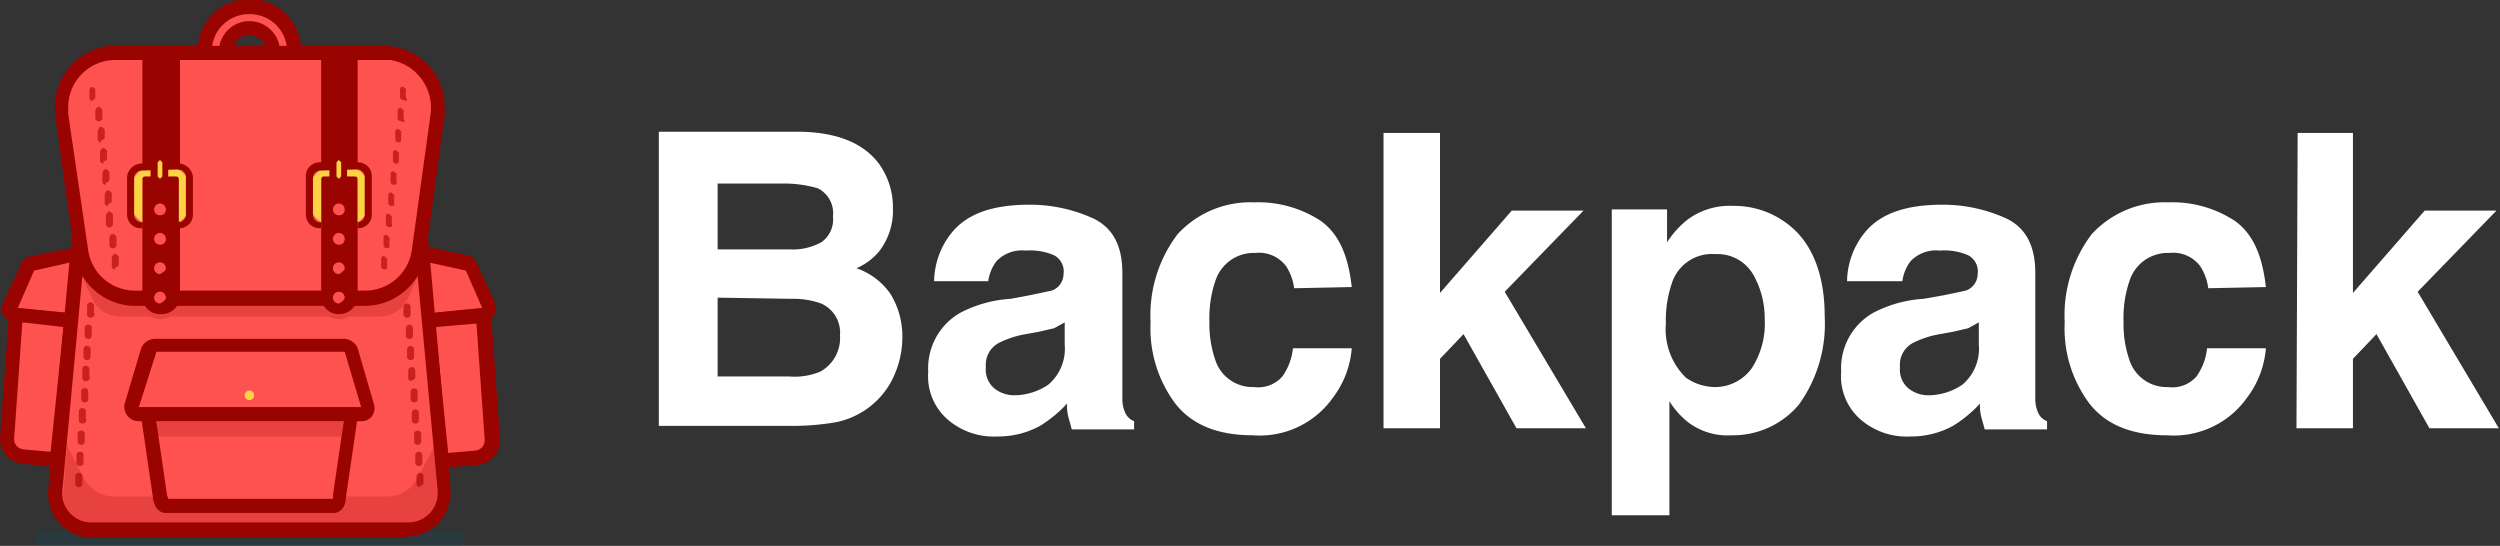 <svg id="Layer_1" data-name="Layer 1" xmlns="http://www.w3.org/2000/svg" xmlns:xlink="http://www.w3.org/1999/xlink" viewBox="0 0 212.5 46.4"><rect x="0" y="0" width="212.5" height="46.4" fill="#333333" stroke="none"/><defs><style>.cls-1{fill:none;}.cls-2{fill:#005466;opacity:0.2;isolation:isolate;}.cls-3{fill:#fd5250;}.cls-4,.cls-5{fill:#990300;}.cls-5{opacity:0.2;}.cls-6{fill:#c72120;}.cls-7{clip-path:url(#clip-path);}.cls-8{fill:#fdd345;}.cls-9{clip-path:url(#clip-path-2);}.cls-10{fill:#fff;}</style><clipPath id="clip-path"><path class="cls-1" d="M10.2,11.9v7.8h1.9V15.2a.22.22,0,0,1,.2-.2H15a.22.22,0,0,1,.2.2v4.5H17V11.9Z"/></clipPath><clipPath id="clip-path-2"><path class="cls-1" d="M25.4,11.9v7.8h1.9V15.2a.22.22,0,0,1,.2-.2h2.7a.22.22,0,0,1,.2.2h0v4.5h1.9V11.9Z"/></clipPath></defs><title>Artboard 1</title><g id="Layer_1-2" data-name="Layer 1"><path class="cls-2" d="M3.5,45.1H39a.47.47,0,0,1,.5.5v.3a.47.47,0,0,1-.5.5H3.5a.47.47,0,0,1-.5-.5v-.3A.47.47,0,0,1,3.5,45.1Z"/><path class="cls-3" d="M6.1,21.6l-3.4.7-.3.2L.8,26.1a.44.44,0,0,0,.1.5.31.31,0,0,1,.2.1l5,.5L6.6,22a.43.43,0,0,0-.4-.4Z"/><path class="cls-4" d="M6.6,27.9,1,27.3a1.17,1.17,0,0,1-.9-1.1.37.37,0,0,1,.1-.3l1.6-3.5a1.06,1.06,0,0,1,.7-.6L6,21.1H6a1,1,0,0,1,1.2.8v.3ZM1.5,26.2l4.1.4L6,22.3,2.9,23Z"/><path class="cls-3" d="M6.1,27.3,4.8,39.2l-2.9-.3A1.46,1.46,0,0,1,.6,37.3l.8-10.6Z"/><path class="cls-4" d="M5.4,39.8l-3.5-.4A2.08,2.08,0,0,1,0,37.3L.8,26.1l6,.6ZM1.9,27.4l-.7,9.9a.88.88,0,0,0,.8.9l2.3.2L5.4,27.8Z"/><path class="cls-3" d="M36.3,21.6l3.4.7.3.2L41.6,26a.44.44,0,0,1-.1.5.31.31,0,0,0-.2.1l-5,.5-.5-5.2a.38.38,0,0,1,.5-.3Z"/><path class="cls-4" d="M35.8,27.9l-.6-5.8a1,1,0,0,1,.9-1.1h.3l3.4.7a1.06,1.06,0,0,1,.7.6l1.6,3.5a1,1,0,0,1-.5,1.3c-.1,0-.2.1-.3.1Zm.6-5.6.5,4.3,4.1-.4L39.6,23Z"/><path class="cls-3" d="M36.4,27.3l1.3,11.9,2.9-.3a1.46,1.46,0,0,0,1.3-1.6l-.8-10.6Z"/><path class="cls-4" d="M37.1,39.8,35.7,26.7l6-.6.8,11.2a2.08,2.08,0,0,1-1.8,2.2Zm-.1-12,1.1,10.7,2.3-.2a.88.88,0,0,0,.8-.9l-.7-9.9Z"/><path class="cls-3" d="M21.2.6A3.8,3.8,0,1,0,25,4.4h0A3.8,3.8,0,0,0,21.2.6Zm0,5.8a2,2,0,1,1,2-2A2,2,0,0,1,21.2,6.4Z"/><path class="cls-4" d="M21.2,8.7a4.44,4.44,0,0,1-4.4-4.4,4.4,4.4,0,0,1,8.8,0h0A4.44,4.44,0,0,1,21.2,8.7Zm0-7.5A3.16,3.16,0,0,0,18,4.4a3.2,3.2,0,1,0,6.4,0,3.16,3.16,0,0,0-3.2-3.2Zm0,5.8a2.65,2.65,0,0,1-2.6-2.6,2.6,2.6,0,1,1,5.2,0A2.65,2.65,0,0,1,21.2,7Zm0-4a1.37,1.37,0,0,0-1.4,1.4,1.4,1.4,0,0,0,2.8,0h0A1.37,1.37,0,0,0,21.2,3Z"/><path class="cls-3" d="M35.3,14.3l2.5,27.4a3.19,3.19,0,0,1-1,2.6h0a3.23,3.23,0,0,1-2.1.8H7.8a3.23,3.23,0,0,1-2.1-.8h0a3.19,3.19,0,0,1-1-2.6L7.2,14.3Z"/><path class="cls-4" d="M34.7,45.7H7.8A3.69,3.69,0,0,1,4.1,42v-.3l2.6-28H35.8l2.5,27.9a3.77,3.77,0,0,1-3.4,4h-.3ZM7.8,14.9,5.3,41.7a2.48,2.48,0,0,0,2.3,2.7H34.7a2.48,2.48,0,0,0,2.5-2.5v-.2L34.7,14.9Z"/><path class="cls-5" d="M6.7,22.9l1.1,2.4a2.6,2.6,0,0,0,2.4,1.6h2.5a1.91,1.91,0,0,0,1.8,0H27.9a1.91,1.91,0,0,0,1.8,0h2.6a2.6,2.6,0,0,0,2.4-1.6l1.1-2.4Z"/><path class="cls-3" d="M37.2,9.8,35.6,21.4a4.64,4.64,0,0,1-4.6,4H11.5a4.64,4.64,0,0,1-4.6-4L5.3,9.8A4.48,4.48,0,0,1,9.1,4.6c.2,0,.4-.1.7-.1H32.6A4.72,4.72,0,0,1,37.3,9C37.3,9.3,37.2,9.6,37.2,9.8Z"/><path class="cls-4" d="M31,26H11.5a5.27,5.27,0,0,1-5.2-4.5L4.7,9.8A5.26,5.26,0,0,1,9.2,3.9H32.6a5.16,5.16,0,0,1,5.2,5.2v.7L36.2,21.5A5.27,5.27,0,0,1,31,26ZM9.8,5.1a4,4,0,0,0-4,4v.6L7.5,21.3a4,4,0,0,0,4,3.4H31a4,4,0,0,0,4-3.4L36.6,9.7a4.12,4.12,0,0,0-3.4-4.6H9.8Z"/><path class="cls-6" d="M9.8,22.9a.27.27,0,0,1-.3-.3V22a.52.52,0,0,1,.2-.4c.1-.1.3.1.4.2v.6a.27.27,0,0,1-.3.3Zm-.2-1.8a.27.27,0,0,1-.3-.3v-.6a.3.3,0,0,1,.6,0v.6A.27.27,0,0,1,9.6,21.1Zm-.2-1.8c-.2.1-.3,0-.4-.2v-.7a.52.52,0,0,1,.2-.4c.1-.1.3.1.4.2h0V19a.27.27,0,0,1-.3.3Zm-.2-1.8a.27.27,0,0,1-.3-.3v-.6a.52.52,0,0,1,.2-.4c.1-.1.3.1.4.2h0V17a.27.27,0,0,1-.3.3ZM9,15.7a.27.27,0,0,1-.3-.3h0v-.6a.52.52,0,0,1,.2-.4c.1-.1.3.1.4.2h0v.6a.27.27,0,0,1-.3.3H9Zm-.2-1.8a.27.27,0,0,1-.3-.3h0V13a.52.52,0,0,1,.2-.4c.1-.1.3.1.4.2v.6a.27.27,0,0,1-.3.3h0Zm-.2-1.8a.27.27,0,0,1-.3-.3h0v-.6a.52.52,0,0,1,.2-.4c.1-.1.3.1.4.2h0v.6a.27.27,0,0,1-.3.3h0Zm-.2-1.8a.27.27,0,0,1-.3-.3h0V9.5a.52.52,0,0,1,.2-.4c.1-.1.3.1.4.2V10a.27.27,0,0,1-.3.3ZM7.9,8.6a.27.27,0,0,1-.3-.3h0V7.7c0-.2.1-.3.2-.3s.3.1.3.2v.6a.27.27,0,0,1-.3.3h0Z"/><path class="cls-6" d="M32.7,22.9h0a.27.27,0,0,1-.3-.3V22c0-.2.2-.3.3-.2s.3.2.2.4v.6C33,22.8,32.8,22.9,32.7,22.9Zm.2-1.8h0a.27.27,0,0,1-.3-.3v-.6c0-.2.2-.3.3-.2s.3.2.2.4V21C33.2,21,33,21.1,32.9,21.1Zm.2-1.8h0a.27.27,0,0,1-.3-.3v-.6c0-.2.2-.3.3-.2s.3.2.2.4V19c.1.2,0,.3-.2.3Zm.2-1.8h0a.27.27,0,0,1-.3-.3v-.6c0-.2.2-.3.3-.2s.3.2.2.4v.6c.1,0,0,.1-.2.1Zm.2-1.8h0a.27.27,0,0,1-.3-.3v-.6c0-.2.2-.3.3-.2s.3.2.2.3v.6c.1.1,0,.2-.2.2Zm.2-1.8h0a.27.27,0,0,1-.3-.3V13c0-.2.2-.3.3-.2s.3.2.2.3v.6c0,.1,0,.1-.1.2Zm.2-1.8h0a.27.27,0,0,1-.3-.3v-.6c0-.2.2-.3.3-.2s.3.2.2.3v.6c0,.1,0,.1-.1.2Zm.2-1.8h0a.27.27,0,0,1-.3-.3V9.4c0-.2.2-.3.3-.2s.3.2.2.3v.6a.19.19,0,0,1,0,.3Zm.2-1.8h0a.27.27,0,0,1-.3-.3V7.6c0-.2.2-.3.3-.2s.3.2.2.3v.6a.19.19,0,0,1,0,.3Z"/><path class="cls-3" d="M11.2,6.4H31.3a1.32,1.32,0,0,1,1.3,1.3v.9a1.32,1.32,0,0,1-1.3,1.3H11.2A1.32,1.32,0,0,1,9.9,8.6V7.7A1.32,1.32,0,0,1,11.2,6.4Z"/><circle class="cls-3" cx="13.7" cy="25.2" r="0.9"/><circle class="cls-3" cx="28.8" cy="25.2" r="0.9"/><path class="cls-4" d="M12.1,4.8V25.2a1.5,1.5,0,0,0,1.6,1.5,1.56,1.56,0,0,0,1.6-1.5V4.8Zm1.5,21a.5.5,0,1,1,.5-.5c0,.2-.3.4-.5.5Zm0-2.5a.5.5,0,1,1,.5-.5c0,.2-.3.4-.5.5Zm0-2.5a.5.5,0,1,1,.5-.5A.47.47,0,0,1,13.6,20.8Zm0-2.5a.5.5,0,1,1,.5-.5A.47.47,0,0,1,13.6,18.3Z"/><path class="cls-4" d="M27.3,4.8V25.2a1.47,1.47,0,0,0,1.5,1.5,1.56,1.56,0,0,0,1.6-1.5V4.8Zm1.5,21a.5.5,0,1,1,.5-.5c0,.2-.3.4-.5.5Zm0-2.5a.5.5,0,1,1,.5-.5c0,.2-.3.4-.5.5Zm0-2.5a.5.5,0,1,1,.5-.5A.47.47,0,0,1,28.8,20.8Zm0-2.5a.5.5,0,1,1,.5-.5A.47.47,0,0,1,28.8,18.3Z"/><g class="cls-7"><path class="cls-8" d="M12.9,14.2h1.5a1.75,1.75,0,0,1,1.7,1.7v1.5a1.75,1.75,0,0,1-1.7,1.7H12.9a1.75,1.75,0,0,1-1.7-1.7V15.9A1.75,1.75,0,0,1,12.9,14.2Z"/><path class="cls-4" d="M15.2,19.4H12a1.16,1.16,0,0,1-1.2-1.2h0V15A1.28,1.28,0,0,1,12,13.9h3.2A1.28,1.28,0,0,1,16.4,15v3.2A1.16,1.16,0,0,1,15.2,19.4ZM12,14.5a.65.65,0,0,0-.6.6h0v3.2a.65.65,0,0,0,.6.6h3.2a.65.65,0,0,0,.6-.6h0V15a.65.65,0,0,0-.6-.6h0Z"/></g><path class="cls-8" d="M13.5,13.3h.3a.27.27,0,0,1,.3.3v1.6a.27.27,0,0,1-.3.3h-.3a.27.27,0,0,1-.3-.3V13.6A.27.27,0,0,1,13.5,13.3Z"/><path class="cls-4" d="M13.6,15.8a.86.86,0,0,1-.8-.8h0V13.8a.79.79,0,0,1,1.5-.5.64.64,0,0,1,0,.6V15A.85.85,0,0,1,13.6,15.8Zm0-2.2-.2.2V15l.2.2.2-.2V13.8Z"/><g class="cls-9"><path class="cls-8" d="M28.1,14.2h1.5a1.75,1.75,0,0,1,1.7,1.7v1.5a1.75,1.75,0,0,1-1.7,1.7H28.1a1.75,1.75,0,0,1-1.7-1.7V15.9A1.75,1.75,0,0,1,28.1,14.2Z"/><path class="cls-4" d="M30.4,19.4H27.2A1.16,1.16,0,0,1,26,18.2h0V15a1.16,1.16,0,0,1,1.2-1.2h3.2A1.16,1.16,0,0,1,31.6,15v3.2A1.16,1.16,0,0,1,30.4,19.4Zm-3.2-4.9a.65.65,0,0,0-.6.6h0v3.2a.65.65,0,0,0,.6.6h3.2a.65.65,0,0,0,.6-.6h0V15a.65.65,0,0,0-.6-.6h0Z"/></g><path class="cls-8" d="M28.7,13.3H29a.27.27,0,0,1,.3.3v1.6a.27.27,0,0,1-.3.3h-.3a.27.27,0,0,1-.3-.3V13.6A.27.27,0,0,1,28.7,13.3Z"/><path class="cls-4" d="M28.8,15.8A.86.86,0,0,1,28,15V13.8a.79.79,0,0,1,1.5-.5.64.64,0,0,1,0,.6V15A.85.85,0,0,1,28.8,15.8Zm0-2.2-.2.2V15l.2.2L29,15V13.8Z"/><path class="cls-3" d="M3.4,23.2H4.8a.43.43,0,0,1,.4.4V24a.43.43,0,0,1-.4.4H3.4A.43.43,0,0,1,3,24v-.4A.43.43,0,0,1,3.4,23.2Z"/><path class="cls-3" d="M37.6,23.2H39a.43.43,0,0,1,.4.4V24a.43.43,0,0,1-.4.4H37.6a.43.43,0,0,1-.4-.4v-.4A.43.43,0,0,1,37.6,23.2Z"/><path class="cls-6" d="M6.7,41.4h0a.27.27,0,0,1-.3-.3v-.6a.27.27,0,0,1,.3-.3.27.27,0,0,1,.3.3H7v.6A.27.27,0,0,1,6.7,41.4Zm.1-1.8h0a.27.27,0,0,1-.3-.3v-.6a.27.27,0,0,1,.3-.3.27.27,0,0,1,.3.3v.6A.27.27,0,0,1,6.8,39.6Zm.1-1.8h0a.27.27,0,0,1-.3-.3v-.6a.27.27,0,0,1,.3-.3.27.27,0,0,1,.3.3v.6A.27.27,0,0,1,6.9,37.8ZM7.1,36h0c-.3,0-.4-.1-.4-.3V35a.27.27,0,0,1,.3-.3.27.27,0,0,1,.3.3v.6c.1.2,0,.3-.2.4Zm.1-1.8h0a.27.27,0,0,1-.3-.3v-.6a.27.27,0,0,1,.3-.3.27.27,0,0,1,.3.3v.6A.27.27,0,0,1,7.2,34.2Zm.1-1.8h0a.27.27,0,0,1-.3-.3v-.7a.27.27,0,0,1,.3-.3.27.27,0,0,1,.3.3V32c.1.2,0,.3-.2.4Zm.1-1.8h0a.27.27,0,0,1-.3-.3v-.6a.27.27,0,0,1,.3-.3.27.27,0,0,1,.3.3v.6c0,.1-.1.3-.2.3Zm.1-1.8h0a.27.27,0,0,1-.3-.3v-.6a.27.27,0,0,1,.3-.3.27.27,0,0,1,.3.3v.6c0,.1-.1.3-.2.3ZM7.7,27h0a.27.27,0,0,1-.3-.3V26A.3.3,0,1,1,8,26H8v.6c.1.2,0,.3-.2.4Z"/><path class="cls-6" d="M35.7,41.4a.27.27,0,0,1-.3-.3v-.6a.3.3,0,0,1,.6,0V41a.27.27,0,0,1-.3.3Zm-.1-1.8a.27.27,0,0,1-.3-.3v-.6a.3.3,0,0,1,.6,0v.6A.27.27,0,0,1,35.6,39.6Zm-.1-1.8a.27.27,0,0,1-.3-.3v-.6a.3.3,0,0,1,.6,0h0v.6A.27.27,0,0,1,35.5,37.8ZM35.3,36a.27.27,0,0,1-.3-.3v-.6a.3.3,0,0,1,.6,0v.6A.27.27,0,0,1,35.3,36Zm-.1-1.8a.27.27,0,0,1-.3-.3v-.6a.3.3,0,0,1,.6,0v.6A.27.27,0,0,1,35.2,34.2ZM35,32.4a.27.27,0,0,1-.3-.3v-.6a.3.3,0,0,1,.6,0V32a.27.27,0,0,1-.3.3Zm-.1-1.8a.27.27,0,0,1-.3-.3v-.6a.3.3,0,1,1,.6,0v.6A.27.27,0,0,1,34.9,30.6Zm-.1-1.8a.27.27,0,0,1-.3-.3v-.6a.3.3,0,0,1,.6,0v.6A.27.27,0,0,1,34.8,28.8ZM34.6,27a.27.27,0,0,1-.3-.3v-.6a.3.3,0,0,1,.6,0v.6A.27.27,0,0,1,34.6,27Z"/><polygon class="cls-1" points="21 42.2 21.4 42.2 34.6 42.2 36.8 37.9 34.7 14.9 7.8 14.9 5.7 37.9 7.9 42.2 21 42.2"/><path class="cls-5" d="M5.7,43.3a2.61,2.61,0,0,0,2.1,1.1H34.7a2.61,2.61,0,0,0,2.1-1.1,2.93,2.93,0,0,0,.4-1.6L36.9,38l-1.4,2.6a2.88,2.88,0,0,1-2.6,1.6H9.7a2.88,2.88,0,0,1-2.6-1.6L5.7,37.9l-.3,3.7A2.49,2.49,0,0,0,5.7,43.3Z"/><path class="cls-3" d="M12.3,33.4l1.3,8.9c.1.5.3.8.5.8H28.4c.2,0,.5-.3.5-.8l1.3-8.9c.1-.7-.2-1.3-.5-1.3H12.8C12.5,32.1,12.2,32.7,12.3,33.4Z"/><path class="cls-4" d="M28.4,43.6H14.1c-.6,0-1-.5-1.1-1.3l-1.3-8.9a2.09,2.09,0,0,1,.4-1.7,1,1,0,0,1,.7-.4H29.6a1,1,0,0,1,.7.4,2.09,2.09,0,0,1,.4,1.7l-1.3,8.9C29.4,43.1,28.9,43.6,28.4,43.6ZM14.3,42.4h14v-.3l1.3-8.9a1.27,1.27,0,0,0-.1-.6H13a1.27,1.27,0,0,0-.1.6l1.3,8.9Z"/><path class="cls-3" d="M31.3,34.5l-1.4-4.7a.55.55,0,0,0-.6-.4h-16a.55.55,0,0,0-.6.4l-1.4,4.7c-.1.3.2.6.5.7H30.7a.65.65,0,0,0,.6-.6Z"/><path class="cls-4" d="M30.7,35.8H11.8a1.22,1.22,0,0,1-1.2-1.5L12,29.6a1.3,1.3,0,0,1,1.2-.8h16a1.3,1.3,0,0,1,1.2.8l1.4,4.8a1.23,1.23,0,0,1-.2,1A1.09,1.09,0,0,1,30.7,35.8ZM11.8,34.6H30.7l-1.4-4.7h-16Z"/><path class="cls-3" d="M15.1,30.5H27a.65.65,0,0,1,.6.6v.5a.65.65,0,0,1-.6.6H15.1a.65.65,0,0,1-.6-.6v-.5A.65.65,0,0,1,15.1,30.5Z"/><circle class="cls-8" cx="21.2" cy="33.6" r="0.4"/><polygon class="cls-5" points="29.2 35.8 29 37.1 13.4 37.1 13.3 35.8 29.2 35.8"/><path class="cls-10" d="M74.7,13.9a6.36,6.36,0,0,1,1.2,3.8,5.67,5.67,0,0,1-1.2,3.7,5.22,5.22,0,0,1-1.9,1.4A5.81,5.81,0,0,1,75.7,25a6.86,6.86,0,0,1,1,3.7,8,8,0,0,1-1.1,4A6.92,6.92,0,0,1,71,35.9a21.86,21.86,0,0,1-3.6.3H56v-25H68.2C71.3,11.3,73.4,12.2,74.7,13.9ZM61,15.6v5.6h6.1a5.1,5.1,0,0,0,2.7-.6,2.35,2.35,0,0,0,1-2.2A2.35,2.35,0,0,0,69.5,16a10.32,10.32,0,0,0-3-.4Zm0,9.7V32h6.1a5.69,5.69,0,0,0,2.6-.4,3.26,3.26,0,0,0,1.7-3.1,2.7,2.7,0,0,0-1.6-2.7,6.9,6.9,0,0,0-2.5-.4Z"/><path class="cls-10" d="M87.5,25.1l1.9-.4a1.5,1.5,0,0,0,1-1.4,1.55,1.55,0,0,0-.8-1.6,5.07,5.07,0,0,0-2.4-.4,3,3,0,0,0-2.5.9,3.63,3.63,0,0,0-.7,1.7H79.4a6.71,6.71,0,0,1,1.4-4c1.3-1.7,3.5-2.5,6.7-2.5A13,13,0,0,1,93,18.6c1.6.8,2.4,2.3,2.4,4.6V33.9a2.77,2.77,0,0,0,.3,1.3,1.34,1.34,0,0,0,.7.6v.7H91.1c-.1-.4-.2-.7-.3-1.1a3.75,3.75,0,0,1-.1-1.1,10.59,10.59,0,0,1-2.3,1.9,7.4,7.4,0,0,1-3.6.9,6,6,0,0,1-4.2-1.4,4.86,4.86,0,0,1-1.7-4.1,5.42,5.42,0,0,1,2.7-5,10.64,10.64,0,0,1,4.3-1.2Zm3,2.3-.9.5-1.3.3-1.1.2a8.08,8.08,0,0,0-2.2.7,2.09,2.09,0,0,0-1.2,2.1,2.09,2.09,0,0,0,.7,1.8,2.72,2.72,0,0,0,1.7.6,5.21,5.21,0,0,0,2.9-.9,4,4,0,0,0,1.4-3.4Z"/><path class="cls-10" d="M110,24.5a4.38,4.38,0,0,0-.7-1.9,2.88,2.88,0,0,0-2.6-1.1,3.42,3.42,0,0,0-3.4,2.4,9.67,9.67,0,0,0-.5,3.4,9.46,9.46,0,0,0,.5,3.3,3.33,3.33,0,0,0,3.3,2.3A2.72,2.72,0,0,0,109,32a5,5,0,0,0,.9-2.4h5a8,8,0,0,1-1.6,4.2,7.63,7.63,0,0,1-6.8,3.2q-4.5,0-6.6-2.7a10.66,10.66,0,0,1-2.1-6.9,11.39,11.39,0,0,1,2.3-7.5,8.4,8.4,0,0,1,6.5-2.7,9.68,9.68,0,0,1,5.7,1.6c1.5,1.1,2.3,2.9,2.6,5.6Z"/><path class="cls-10" d="M117.6,11.3h4.8V24.9l6.1-7h6.1l-6.7,6.9,6.9,11.6h-5.9l-4.5-8-2,2.1v5.9h-4.8Z"/><path class="cls-10" d="M152.8,19.8c1.5,1.6,2.3,4,2.3,7.1a11.74,11.74,0,0,1-2.2,7.5,7.32,7.32,0,0,1-5.7,2.6,5.57,5.57,0,0,1-3.7-1.1,6.9,6.9,0,0,1-1.6-1.8v9.7H137v-26h4.7v2.8a7.72,7.72,0,0,1,1.7-1.9,6,6,0,0,1,3.9-1.2A7.47,7.47,0,0,1,152.8,19.8ZM149,23.3a3.51,3.51,0,0,0-3.2-1.7,3.58,3.58,0,0,0-3.7,2.5,9.67,9.67,0,0,0-.5,3.4,5.74,5.74,0,0,0,1.7,4.6,4.38,4.38,0,0,0,2.5.8,3.84,3.84,0,0,0,3.1-1.6,7,7,0,0,0,1.1-4.2A7.46,7.46,0,0,0,149,23.3Z"/><path class="cls-10" d="M165.2,25.1l1.9-.4a1.5,1.5,0,0,0,1-1.4,1.55,1.55,0,0,0-.8-1.6,5.07,5.07,0,0,0-2.4-.4,3,3,0,0,0-2.5.9,3.63,3.63,0,0,0-.7,1.7H157a6.71,6.71,0,0,1,1.4-4c1.3-1.7,3.5-2.5,6.7-2.5a13,13,0,0,1,5.5,1.2c1.6.8,2.4,2.3,2.4,4.6V33.9a2.77,2.77,0,0,0,.3,1.3,1.34,1.34,0,0,0,.7.6v.7h-5.3c-.1-.4-.2-.7-.3-1.1a3.75,3.75,0,0,1-.1-1.1,10.59,10.59,0,0,1-2.3,1.9,7.4,7.4,0,0,1-3.6.9,6,6,0,0,1-4.2-1.4,4.86,4.86,0,0,1-1.7-4.1,5.42,5.42,0,0,1,2.7-5,10.64,10.64,0,0,1,4.3-1.2Zm3,2.3-.9.5-1.3.3-1.1.2a8.08,8.08,0,0,0-2.2.7,2.09,2.09,0,0,0-1.2,2.1,2.09,2.09,0,0,0,.7,1.8,2.72,2.72,0,0,0,1.7.6,5.21,5.21,0,0,0,2.9-.9,4,4,0,0,0,1.4-3.4Z"/><path class="cls-10" d="M187.7,24.5a4.38,4.38,0,0,0-.7-1.9,2.88,2.88,0,0,0-2.6-1.1,3.42,3.42,0,0,0-3.4,2.4,9.67,9.67,0,0,0-.5,3.4,9.46,9.46,0,0,0,.5,3.3,3.33,3.33,0,0,0,3.3,2.3,2.72,2.72,0,0,0,2.4-.9,5,5,0,0,0,.9-2.4h5a8,8,0,0,1-1.6,4.2,7.63,7.63,0,0,1-6.8,3.2q-4.5,0-6.6-2.7a10.66,10.66,0,0,1-2.1-6.9,11.39,11.39,0,0,1,2.3-7.5,8.4,8.4,0,0,1,6.5-2.7,9.68,9.68,0,0,1,5.7,1.6c1.5,1.1,2.3,2.9,2.6,5.6Z"/><path class="cls-10" d="M195.3,11.3H200V24.9l6.1-7h6.1l-6.7,6.9,6.9,11.6h-5.9l-4.5-8-2,2.1v5.9h-4.8Z"/></g></svg>
